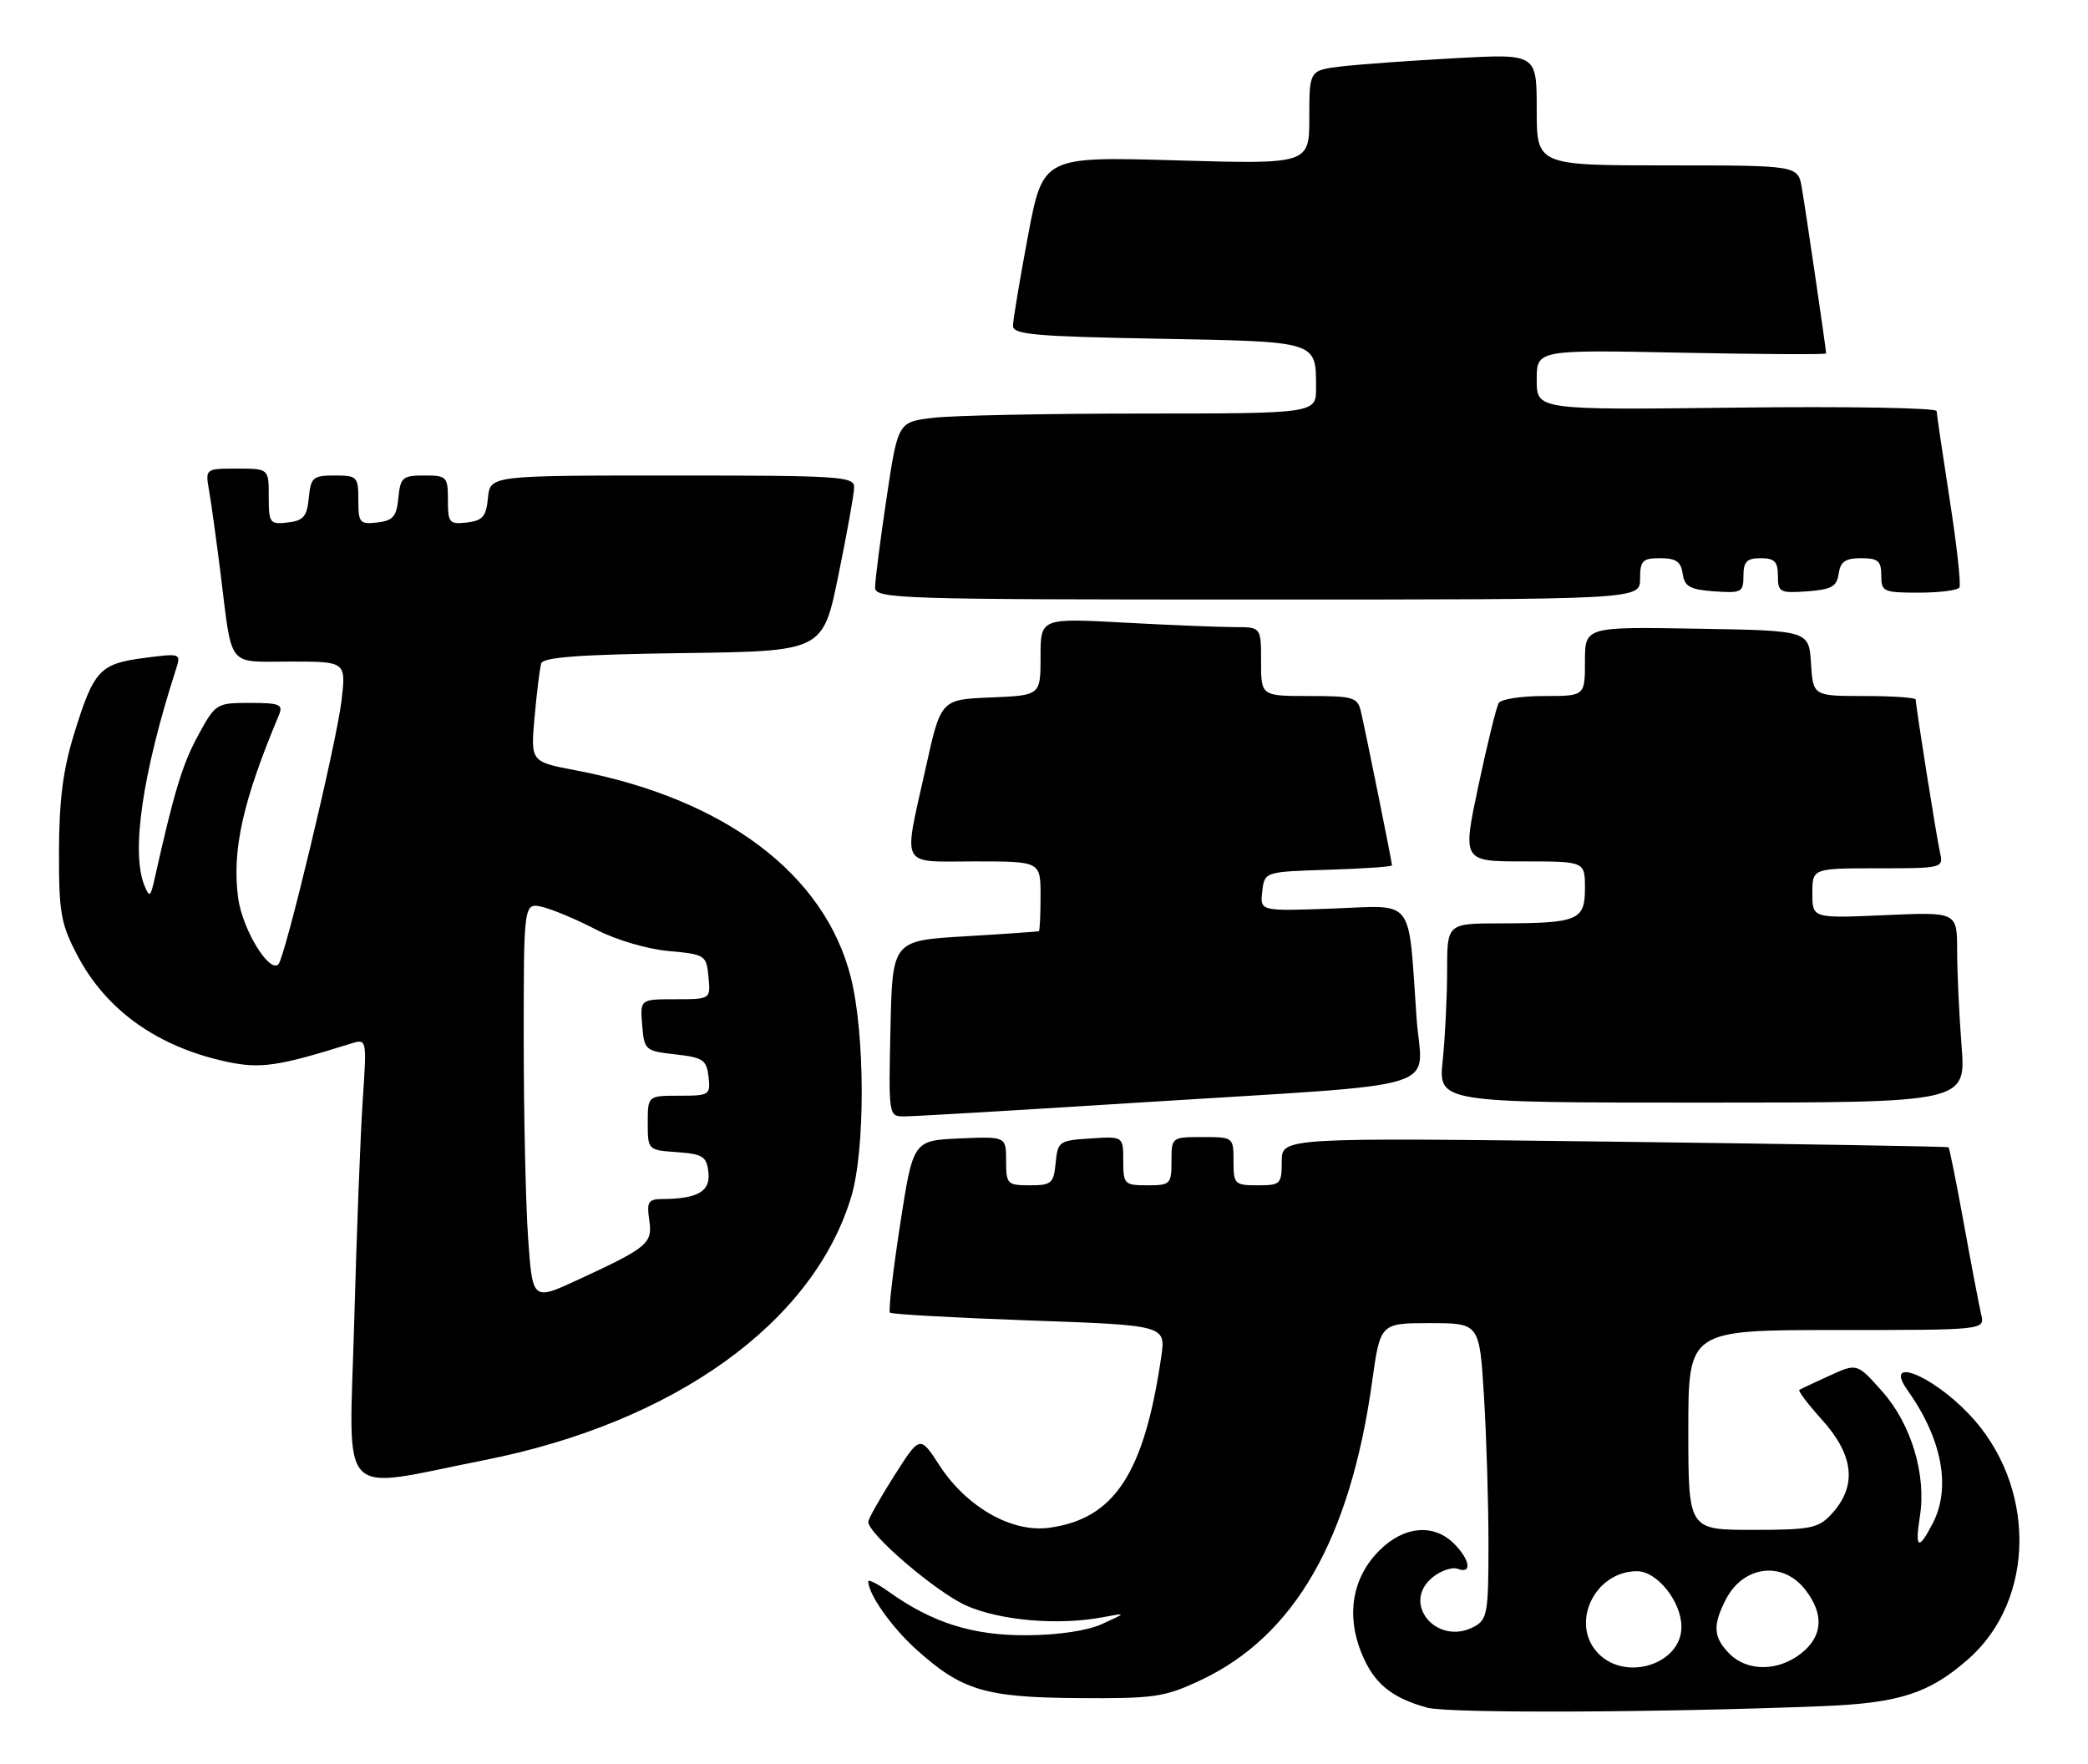 <?xml version="1.0" encoding="UTF-8" standalone="no"?>
<!DOCTYPE svg PUBLIC "-//W3C//DTD SVG 1.1//EN" "http://www.w3.org/Graphics/SVG/1.1/DTD/svg11.dtd" >
<svg xmlns="http://www.w3.org/2000/svg" xmlns:xlink="http://www.w3.org/1999/xlink" version="1.1" viewBox="0 0 303 256">
 <g >
 <path fill="currentColor"
d=" M 264.50 247.58 C 275.63 247.13 279.95 245.74 285.62 240.76 C 295.49 232.09 295.53 215.44 285.69 205.16 C 280.19 199.41 273.26 196.75 276.82 201.75 C 281.82 208.79 283.16 215.86 280.47 221.05 C 278.41 225.05 277.86 224.76 278.60 220.07 C 279.57 214.03 277.36 206.66 273.15 201.92 C 269.49 197.80 269.49 197.80 265.50 199.62 C 263.30 200.62 261.32 201.55 261.11 201.69 C 260.90 201.83 262.36 203.76 264.36 205.98 C 269.08 211.20 269.53 215.67 265.74 219.75 C 263.86 221.77 262.71 222.00 254.33 222.00 C 245.00 222.00 245.00 222.00 245.00 207.50 C 245.00 193.00 245.00 193.00 266.52 193.00 C 288.04 193.00 288.04 193.00 287.50 190.75 C 287.21 189.51 286.08 183.59 284.99 177.59 C 283.90 171.59 282.90 166.59 282.76 166.48 C 282.62 166.37 260.79 166.00 234.25 165.67 C 186.00 165.07 186.00 165.07 186.00 168.53 C 186.00 171.83 185.83 172.00 182.50 172.00 C 179.17 172.00 179.00 171.83 179.00 168.50 C 179.00 165.02 178.98 165.00 174.50 165.00 C 170.02 165.00 170.00 165.02 170.00 168.50 C 170.00 171.83 169.83 172.00 166.50 172.00 C 163.16 172.00 163.00 171.84 163.00 168.45 C 163.00 164.89 163.00 164.89 158.25 165.20 C 153.70 165.49 153.49 165.63 153.19 168.75 C 152.90 171.73 152.58 172.00 149.44 172.00 C 146.17 172.00 146.00 171.83 146.00 168.45 C 146.00 164.91 146.00 164.91 139.25 165.20 C 132.50 165.50 132.50 165.50 130.61 177.77 C 129.57 184.53 128.91 190.24 129.14 190.48 C 129.38 190.71 138.48 191.22 149.38 191.61 C 169.18 192.31 169.18 192.31 168.51 196.91 C 166.03 213.85 161.71 220.42 152.21 221.70 C 146.81 222.42 140.25 218.68 136.33 212.64 C 133.50 208.27 133.50 208.27 129.75 214.17 C 127.69 217.42 126.00 220.42 126.00 220.83 C 126.00 222.62 135.92 231.09 140.25 233.00 C 145.16 235.17 153.61 235.89 160.00 234.68 C 163.50 234.03 163.50 234.03 160.00 235.63 C 157.82 236.63 153.67 237.26 149.00 237.29 C 141.17 237.34 135.31 235.50 128.96 230.97 C 127.33 229.81 126.00 229.14 126.00 229.48 C 126.00 231.32 129.36 236.10 132.91 239.30 C 139.55 245.30 142.93 246.32 156.50 246.41 C 167.51 246.49 168.97 246.28 174.20 243.83 C 187.84 237.43 195.91 223.42 199.11 200.53 C 200.30 192.00 200.30 192.00 207.50 192.00 C 214.70 192.00 214.70 192.00 215.35 202.66 C 215.71 208.52 216.00 218.18 216.00 224.12 C 216.00 234.07 215.83 235.02 213.91 236.05 C 208.52 238.93 203.25 232.64 207.90 228.88 C 209.11 227.90 210.75 227.35 211.55 227.66 C 213.65 228.46 213.33 226.33 211.00 224.00 C 208.05 221.05 203.71 221.44 200.17 224.99 C 196.28 228.87 195.32 234.26 197.53 239.77 C 199.31 244.23 201.86 246.36 207.12 247.80 C 210.23 248.64 240.56 248.53 264.50 247.58 Z  M 70.29 211.88 C 97.86 206.43 118.04 191.94 123.53 173.65 C 125.58 166.81 125.55 150.10 123.47 141.83 C 119.70 126.84 105.16 115.89 83.58 111.79 C 76.99 110.54 76.99 110.54 77.58 104.02 C 77.90 100.43 78.33 96.95 78.54 96.27 C 78.82 95.36 84.22 94.97 99.17 94.77 C 119.41 94.50 119.41 94.50 121.66 83.50 C 122.90 77.45 123.93 71.71 123.95 70.75 C 124.00 69.13 122.09 69.00 97.56 69.00 C 71.13 69.00 71.13 69.00 70.81 72.25 C 70.55 74.96 70.04 75.55 67.75 75.82 C 65.20 76.11 65.00 75.87 65.00 72.57 C 65.00 69.17 64.84 69.00 61.56 69.00 C 58.42 69.00 58.10 69.27 57.81 72.25 C 57.55 74.96 57.04 75.55 54.75 75.82 C 52.20 76.11 52.00 75.87 52.00 72.57 C 52.00 69.17 51.84 69.00 48.56 69.00 C 45.42 69.00 45.10 69.27 44.81 72.25 C 44.55 74.96 44.04 75.55 41.75 75.82 C 39.15 76.12 39.00 75.91 39.00 72.07 C 39.00 68.00 39.00 68.00 34.39 68.00 C 29.78 68.00 29.78 68.00 30.35 71.25 C 30.66 73.04 31.39 78.33 31.98 83.00 C 33.75 97.18 32.82 96.00 42.13 96.00 C 50.23 96.00 50.23 96.00 49.55 101.75 C 48.82 107.86 41.37 138.96 40.40 139.93 C 39.07 141.26 35.17 134.84 34.56 130.31 C 33.64 123.38 35.22 116.28 40.48 103.75 C 41.12 102.22 40.59 102.00 36.27 102.00 C 31.39 102.00 31.28 102.07 28.73 106.75 C 26.47 110.91 25.26 114.90 22.44 127.50 C 21.84 130.19 21.69 130.29 20.96 128.50 C 18.99 123.68 20.67 112.22 25.53 97.14 C 26.29 94.80 26.24 94.78 20.90 95.48 C 14.47 96.31 13.60 97.26 10.75 106.50 C 9.15 111.66 8.58 116.13 8.56 123.50 C 8.54 132.44 8.82 134.05 11.22 138.62 C 15.40 146.60 22.87 151.92 32.91 154.07 C 37.78 155.12 40.37 154.74 50.87 151.45 C 53.24 150.71 53.24 150.71 52.64 159.60 C 52.31 164.50 51.75 179.00 51.40 191.83 C 50.67 218.30 48.65 216.16 70.29 211.88 Z  M 165.50 159.98 C 211.16 157.09 206.32 158.57 205.56 147.67 C 204.32 129.93 205.45 131.40 193.37 131.84 C 182.84 132.23 182.84 132.23 183.17 129.37 C 183.50 126.50 183.50 126.50 192.75 126.21 C 197.84 126.05 202.00 125.77 202.00 125.57 C 202.00 125.11 198.17 106.15 197.49 103.25 C 197.00 101.18 196.40 101.00 189.98 101.00 C 183.00 101.00 183.00 101.00 183.00 96.00 C 183.00 91.00 183.00 91.00 179.16 91.00 C 177.04 91.00 169.84 90.71 163.16 90.35 C 151.00 89.69 151.00 89.69 151.00 95.30 C 151.00 100.91 151.00 100.91 143.77 101.21 C 136.53 101.50 136.53 101.50 134.32 111.50 C 131.06 126.21 130.42 125.00 141.50 125.00 C 151.00 125.00 151.00 125.00 151.00 130.00 C 151.00 132.75 150.89 135.06 150.75 135.12 C 150.61 135.19 145.78 135.53 140.00 135.87 C 129.50 136.50 129.50 136.50 129.22 149.25 C 128.94 161.94 128.95 162.00 131.22 162.00 C 132.47 162.01 147.90 161.10 165.50 159.98 Z  M 284.65 151.75 C 284.30 147.21 284.01 140.99 284.01 137.91 C 284.00 132.33 284.00 132.33 273.50 132.80 C 263.00 133.26 263.00 133.26 263.00 129.63 C 263.00 126.00 263.00 126.00 272.52 126.00 C 281.87 126.00 282.03 125.96 281.53 123.75 C 281.02 121.48 278.00 102.46 278.00 101.51 C 278.00 101.23 274.65 101.00 270.55 101.00 C 263.11 101.00 263.11 101.00 262.80 96.25 C 262.50 91.50 262.50 91.50 246.25 91.23 C 230.00 90.95 230.00 90.95 230.00 95.98 C 230.00 101.00 230.00 101.00 224.06 101.00 C 220.79 101.00 217.84 101.45 217.49 102.01 C 217.15 102.57 215.82 107.97 214.54 114.01 C 212.21 125.00 212.21 125.00 221.11 125.00 C 230.00 125.00 230.00 125.00 230.00 128.88 C 230.00 133.56 229.03 133.97 217.75 133.99 C 210.00 134.00 210.00 134.00 210.00 140.85 C 210.00 144.62 209.71 150.47 209.36 153.85 C 208.72 160.00 208.72 160.00 247.01 160.00 C 285.30 160.00 285.30 160.00 284.65 151.75 Z  M 238.00 84.00 C 238.00 81.35 238.34 81.00 240.93 81.00 C 243.21 81.00 243.93 81.50 244.18 83.25 C 244.45 85.12 245.22 85.55 248.75 85.81 C 252.72 86.09 253.00 85.95 253.00 83.56 C 253.00 81.50 253.49 81.00 255.50 81.00 C 257.51 81.00 258.00 81.50 258.00 83.56 C 258.00 85.95 258.28 86.09 262.25 85.81 C 265.78 85.55 266.55 85.12 266.82 83.25 C 267.07 81.50 267.79 81.00 270.07 81.00 C 272.53 81.00 273.00 81.40 273.00 83.50 C 273.00 85.86 273.30 86.00 278.44 86.00 C 281.43 86.00 284.09 85.66 284.34 85.25 C 284.59 84.84 283.96 79.10 282.93 72.50 C 281.91 65.90 281.05 60.12 281.03 59.65 C 281.01 59.18 267.95 58.96 252.00 59.15 C 223.00 59.50 223.00 59.50 223.00 55.13 C 223.00 50.75 223.00 50.75 244.00 51.18 C 255.55 51.41 265.00 51.46 265.00 51.29 C 265.00 50.74 262.04 30.56 261.47 27.25 C 260.91 24.00 260.91 24.00 241.95 24.00 C 223.00 24.00 223.00 24.00 223.00 15.90 C 223.00 7.80 223.00 7.80 211.25 8.44 C 204.79 8.79 197.36 9.33 194.75 9.63 C 190.00 10.19 190.00 10.19 190.00 17.01 C 190.00 23.83 190.00 23.83 170.67 23.27 C 151.35 22.71 151.35 22.71 149.17 34.25 C 147.98 40.60 147.00 46.47 147.00 47.29 C 147.00 48.54 150.26 48.83 168.05 49.15 C 191.35 49.58 190.96 49.45 190.98 56.25 C 191.00 60.00 191.00 60.00 165.75 60.01 C 151.86 60.01 138.20 60.29 135.40 60.63 C 130.30 61.24 130.30 61.24 128.64 72.37 C 127.72 78.49 126.98 84.29 126.99 85.25 C 127.00 86.90 130.31 87.00 182.50 87.00 C 238.00 87.00 238.00 87.00 238.00 84.00 Z  M 232.00 240.00 C 227.74 235.74 231.33 228.00 237.56 228.00 C 240.48 228.00 244.00 232.41 244.00 236.08 C 244.00 241.44 236.04 244.04 232.00 240.00 Z  M 251.00 240.00 C 248.62 237.62 248.50 235.87 250.46 232.07 C 252.99 227.19 258.66 226.48 261.93 230.63 C 264.74 234.21 264.54 237.43 261.37 239.93 C 258.03 242.55 253.58 242.58 251.00 240.00 Z  M 76.64 179.73 C 76.29 174.76 76.00 161.75 76.00 150.83 C 76.00 130.96 76.00 130.96 78.75 131.62 C 80.26 131.99 83.75 133.46 86.50 134.89 C 89.34 136.37 93.88 137.72 97.00 138.00 C 102.35 138.49 102.51 138.59 102.81 141.75 C 103.13 145.00 103.13 145.00 98.00 145.00 C 92.88 145.00 92.88 145.00 93.19 148.75 C 93.49 152.40 93.63 152.51 98.00 153.00 C 102.02 153.45 102.53 153.79 102.82 156.25 C 103.12 158.89 102.96 159.00 98.57 159.00 C 94.00 159.00 94.00 159.00 94.00 162.94 C 94.00 166.87 94.02 166.89 98.25 167.19 C 102.00 167.46 102.54 167.81 102.80 170.12 C 103.12 172.88 101.26 173.96 96.14 173.99 C 94.08 174.00 93.83 174.39 94.21 177.00 C 94.72 180.44 94.07 180.99 83.89 185.70 C 77.28 188.76 77.28 188.76 76.64 179.73 Z "/>
</g>
</svg>